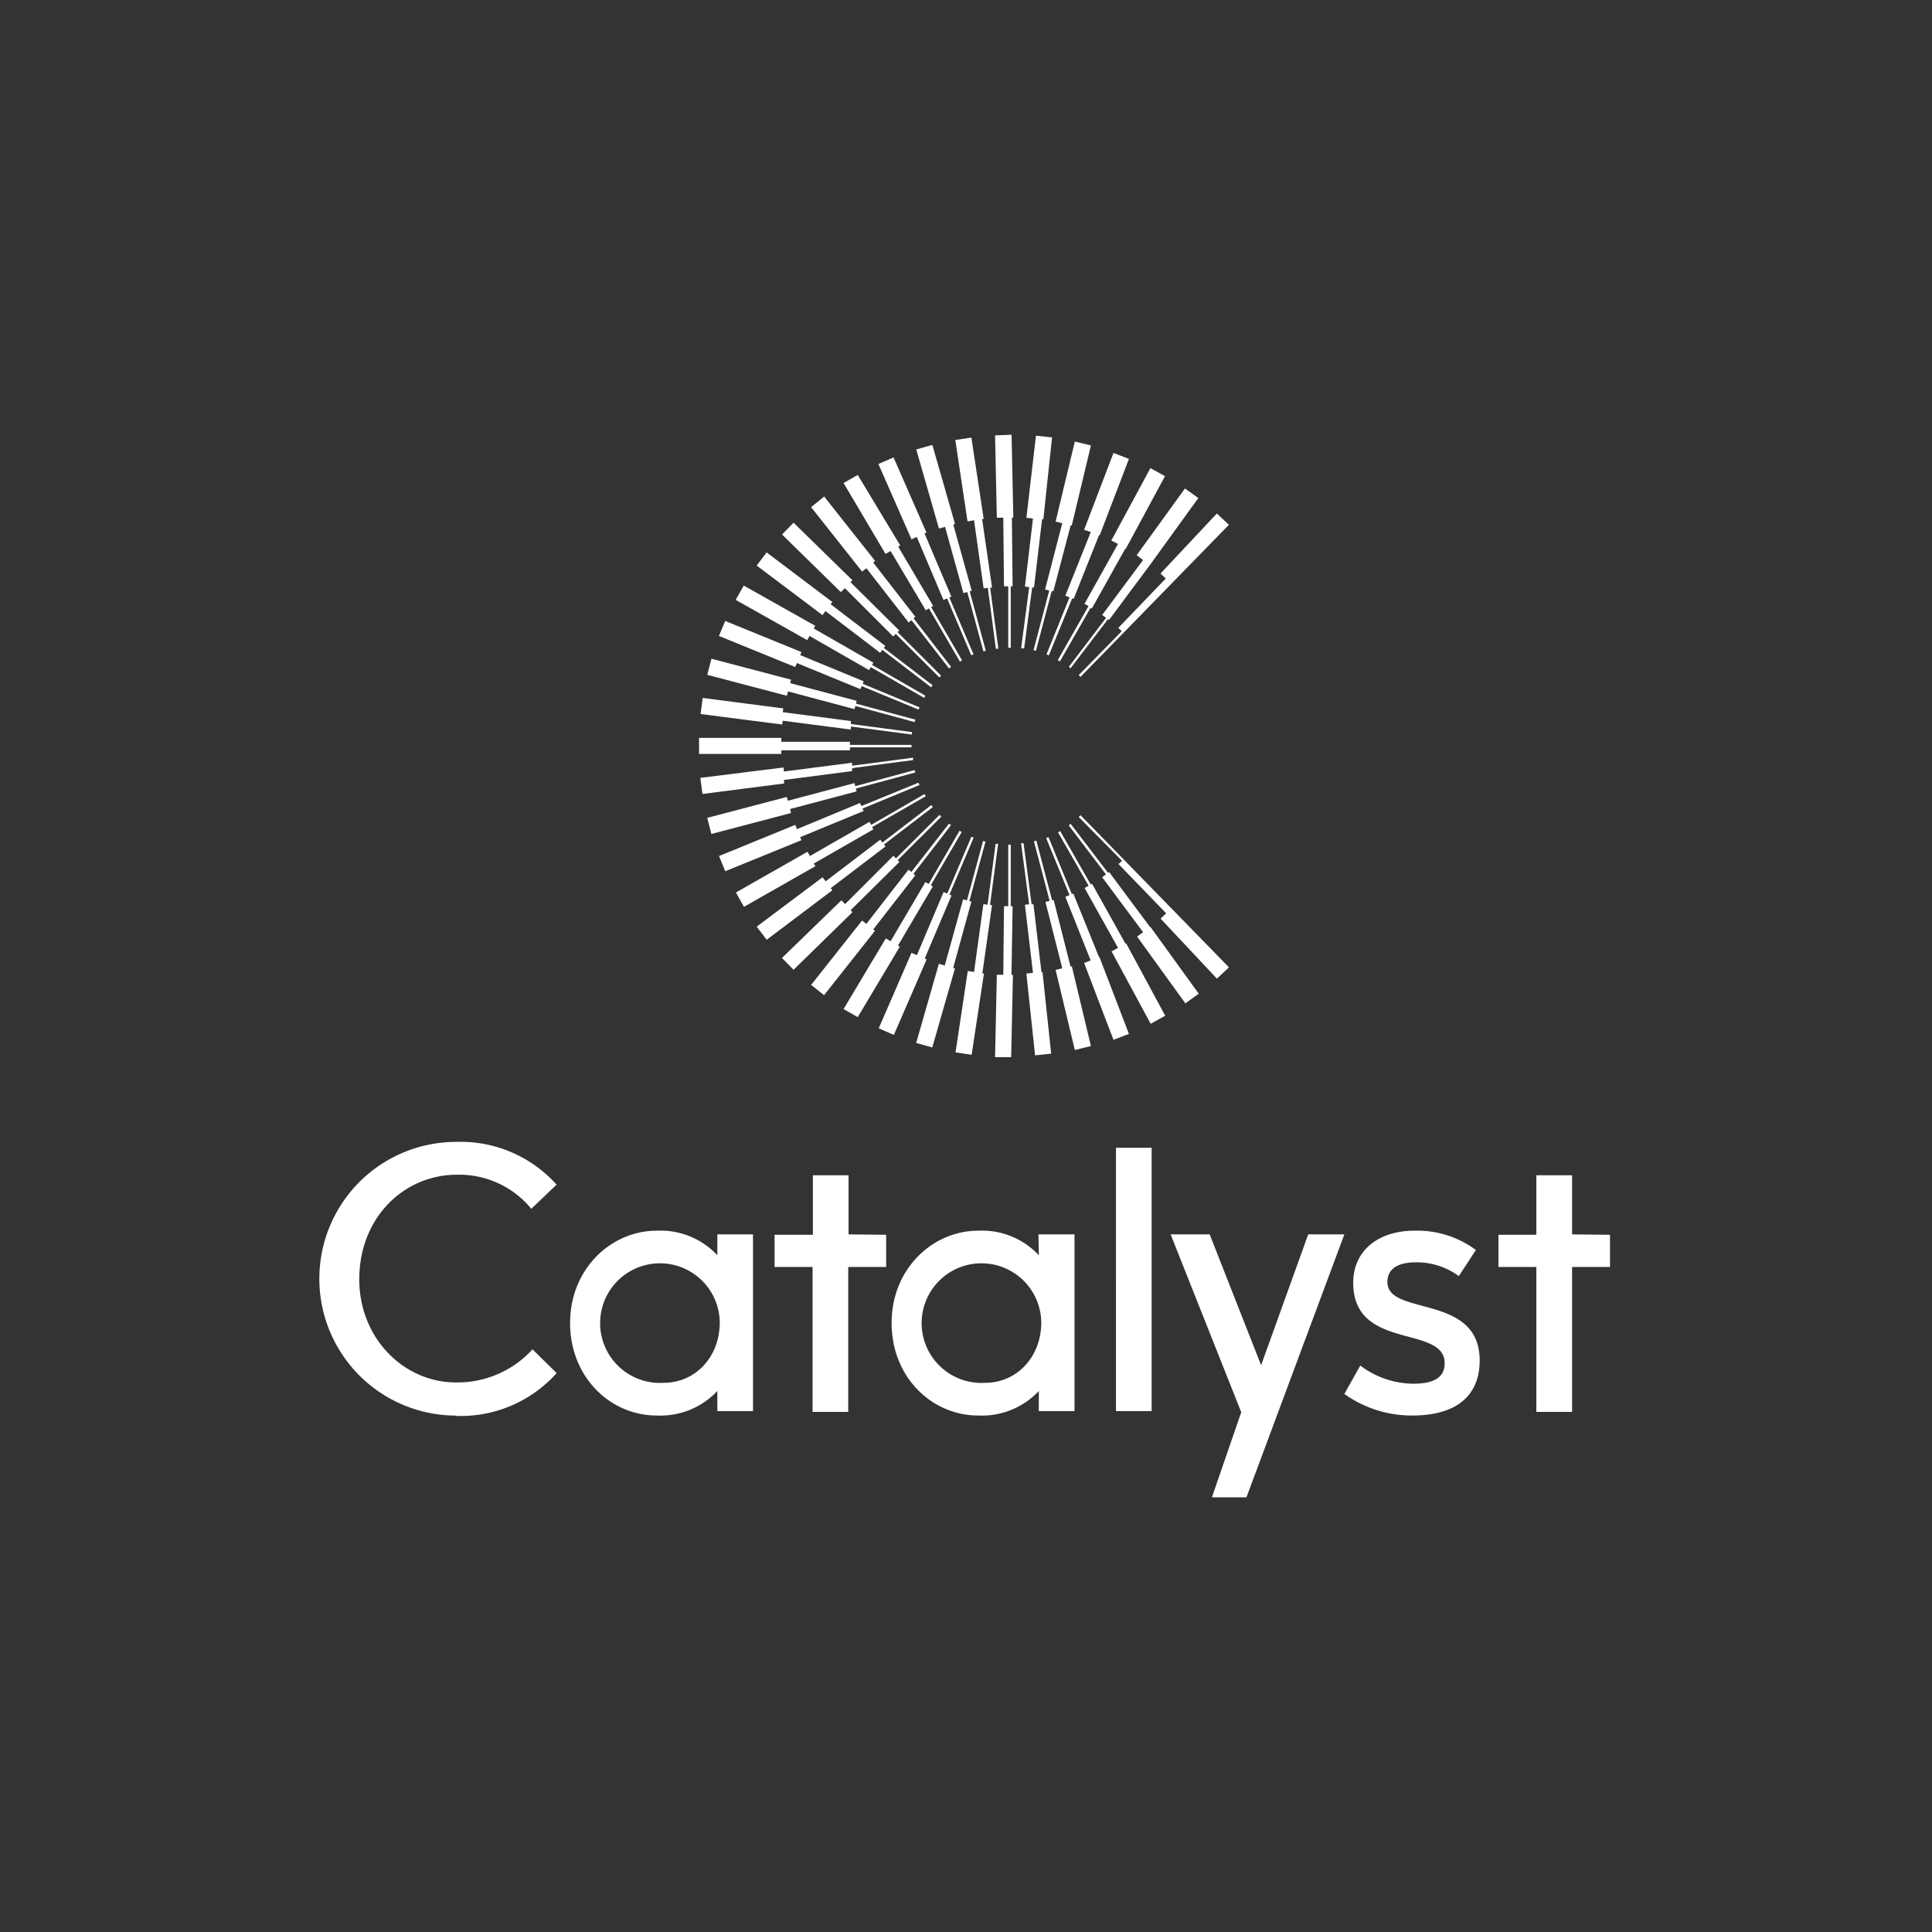 <svg xmlns="http://www.w3.org/2000/svg" viewBox="0 0 240 240"><rect x="0" y="0" width="240" height="240" fill="#333333" stroke="none"/><defs><style>.a{fill:#fff;}</style></defs><path class="a" d="M104.45,73.55l-7.3-7.15,1.43-1.47,7.31,7.15-.24.24,6.06,6-.21.21,5.41,5.4-.22.22-5.41-5.4-.32.32-6-6Zm-1.91,2.36,6.79,5.18.27-.36,6.07,4.65.19-.25-6.07-4.64.19-.25-6.8-5.18.21-.28-8.16-6.16L94,70.26l8.17,6.15Zm8.09-7.46L115,75.81l.4-.23,3.84,6.6.27-.15-3.84-6.61.25-.15-4.34-7.36.25-.15L106.55,59,104.79,60,110,68.81Zm-3,2.14,5.24,6.73.36-.28,4.67,6,.25-.19-4.67-6.05.23-.18-5.24-6.74.24-.2-6.33-8L100.76,63l6.33,8ZM97.06,93.21h8.52v-.37h7.65v-.31h-7.65v-.38H97.06v-.49H86.84v2H97.06Zm.18-3.68,8.46,1.1,0-.38,7.58,1,0-.31-7.58-1,0-.37-8.46-1.1.06-.47L87.29,86.7l-.26,2L97.17,90ZM99,82.37l7.88,3.24.16-.38,7.07,2.92.12-.28-7.07-2.93.13-.31-7.89-3.25.16-.38-9.47-3.86L89.31,79l9.47,3.86Zm-1.11,3.52,8.26,2.2.1-.39,7.38,2,.08-.3-7.38-2,.09-.34-8.26-2.2.11-.43-9.89-2.6-.52,2,9.89,2.6Zm-.51,11,8.47-1.1,0-.37,7.58-1,0-.3-7.58,1,0-.37-8.46,1.09-.07-.5L87,96.63l.26,2,10.15-1.3Zm38.12-30.8L132.34,74l.52.21L130,81.29l.29.12,2.9-7.08.18.07,3.16-7.93.09,0L140.24,57l-1.92-.73-3.65,9.55ZM142,69.57l-5.08,6.82.48.36-4.63,6.09L133,83l4.64-6.09.13.1,5.09-6.84,0,0,6-8.3-1.66-1.19-6,8.29Zm-3.12-2-4.16,7.44.5.28L131.4,82l.27.16,3.8-6.65.16.09,4.16-7.45.07,0,4.86-9-1.81-1-4.86,9Zm-25-.88,3.32,7.84.45-.19,3,7.06.28-.12-3-7.06.25-.11-3.33-7.84.24-.11L111,56.82l-1.88.82L113.23,67Zm30.94,5.17L138.92,78l.43.41L134,83.87l.22.22,18.44-18.9-1.5-1.4-7,7.46Zm-15,1.37.52.13-1.95,7.4.3.08,1.95-7.4.21,0L133,65.27l.14,0,2.38-9.94-2-.48-2.39,9.94.83.2ZM121,64.63l1.19,8.46.52-.07,1,7.57.31,0L123,73l.24,0L122,64.47l.2,0-1.53-10.11-2,.3,1.52,10.11Zm-3.6.82,2.28,8.23.48-.14,2,7.38.3-.08-2-7.38.25-.07-2.29-8.23.22-.06-2.82-9.83-2,.56,2.82,9.83Zm9.82,15.11,1-7.59.23,0,1-8.47h.16l1.08-10.16-2-.22L127.5,64.33l.82.08-1,8.46.53.06-1,7.59ZM100.56,79l7.4,4.24.21-.37,6.63,3.82.15-.27-6.62-3.82.16-.28-7.41-4.25.19-.33-8.88-5-1,1.78,8.89,5Zm28.82,41.81-1-8.48-.23,0-1-7.59-.31,0,1,7.59-.52.06,1,8.46-.82.09,1.08,10.16,2-.21-1.08-10.17ZM98.15,100.5l8.26-2.19-.09-.35,7.38-2-.08-.3-7.38,2-.1-.38-8.26,2.19L97.74,99l-9.89,2.6.52,2,9.89-2.6Zm27.64,12.07h-.23l0-7.64h-.31l0,7.64h-.53l-.09,8.52-.8,0-.22,10.23,2,0,.22-10.22h-.18Zm7.2,7.52-2.09-8.26-.21,0-1.95-7.4-.3.08,1.95,7.4-.52.13,2.09,8.25-.83.2,2.39,9.94,2-.48-2.38-9.94Zm-10-7.7,1-7.57-.31,0-1,7.57-.52-.08L121,120.74l-.78-.12-1.52,10.11,2,.3,1.53-10.1-.2,0,1.2-8.48Zm19.88,2.78-5.09-6.84-.13.1L133,102.34l-.24.19,4.63,6.09-.48.35L142,115.8l-.75.54,6,8.3,1.66-1.2-6-8.3ZM134,101.49l5.38,5.44-.43.41,5.92,6.12-.7.65,7,7.46,1.5-1.4-18.44-18.9Zm2.52,17.4L133.33,111l-.18.08-2.9-7.09-.29.12,2.9,7.08-.52.21,3.15,7.91-.82.31,3.65,9.55,1.92-.73-3.66-9.55Zm3.3-1.65-4.16-7.45-.16.09-3.8-6.64-.27.15,3.8,6.64-.5.28,4.16,7.44-.81.43,4.86,9,1.81-1-4.86-9ZM123.61,54.09l.22,10.22.8,0,.09,8.52h.53l0,7.64h.31l0-7.64h.23l-.09-8.53h.18L125.66,54ZM120.67,112l-.25-.07,2-7.38-.3-.08-2,7.38-.48-.13-2.28,8.22-.73-.21-2.82,9.83,2,.56,2.82-9.82-.22-.07Zm-15,1.07,6.06-6-.21-.22,5.41-5.4-.22-.22-5.41,5.4-.32-.32-6,6-.46-.47L97.14,119l1.44,1.47,7.31-7.15Zm-2.47-2.74,6.8-5.18-.19-.24,6.07-4.65-.19-.25-6.07,4.65-.27-.35-6.79,5.17-.38-.5L94,115.11l1.24,1.63,8.16-6.15ZM99.39,104l7.89-3.25-.13-.31,7.07-2.92-.12-.29L107,100.13l-.16-.38L99,103l-.21-.53-9.47,3.87.77,1.89,9.47-3.86Zm1.69,3.28,7.41-4.25-.16-.28L115,98.91l-.15-.27-6.63,3.83-.21-.38-7.4,4.25-.3-.53-8.89,5.06,1,1.78,8.89-5.06Zm13.79,11.8,3.33-7.85-.25-.11,3-7.06-.28-.12-3,7.06-.45-.19-3.32,7.84-.67-.29-4.07,9.38,1.88.82,4.07-9.38Zm-3.33-1.6,4.34-7.37-.25-.15,3.84-6.6-.27-.16-3.84,6.61-.4-.24-4.33,7.36-.59-.36-5.25,8.78,1.76,1,5.24-8.77Zm-3.08-2,5.24-6.74-.23-.19,4.67-6.05-.25-.19-4.67,6-.36-.28-5.24,6.74-.53-.42-6.33,8,1.61,1.27,6.33-8ZM56.63,175.89a16,16,0,0,0,12.52-5.32l-3-2.95a12.61,12.61,0,0,1-9.52,4.11c-6.47,0-12-5.5-12-12.8,0-7.76,5.63-13,12.1-13A11.58,11.58,0,0,1,66,150.16l3.14-3a16,16,0,0,0-12.47-5.31,17,17,0,0,0,0,34Zm72.41-.6h4.44V153.34H129l.05,2.59a9.68,9.68,0,0,0-7.53-3.05c-5.64,0-10.76,4.71-10.76,11.46s5,11.5,10.76,11.5a9.68,9.68,0,0,0,7.53-3.05Zm-6.69-3.51a7.43,7.43,0,1,1,7-7.44C129.32,168.54,126.36,171.78,122.35,171.78Zm16.28,3.51h4.43V142.58h-4.43Zm36.82.55c5.4,0,8.36-2.4,8.36-6.84,0-8.36-11.46-5.45-11.46-9.74,0-1.44,1-2.45,3.56-2.45a8.84,8.84,0,0,1,5.31,1.71l2.12-3.24a12.21,12.21,0,0,0-7.62-2.4c-4.57,0-7.62,2.54-7.62,6.47,0,8.5,11.36,5.17,11.36,10,0,1.85-1.47,2.54-3.92,2.54a11.06,11.06,0,0,1-6.56-2.26L167,173.16A14.36,14.36,0,0,0,175.45,175.84Zm19.84-22.5V146h-4.44v7.39h-4.71v4h4.71v18h4.44v-18H200v-4Zm-32.78,0-5.85,16.25-6.39-16.25h-4.85l8.77,22.09L150.55,186h4.29L167,153.34Zm-73.4,21.95h4.43V153.34H89.11l0,2.59a9.68,9.68,0,0,0-7.53-3.05c-5.63,0-10.76,4.71-10.76,11.46s5,11.5,10.76,11.5a9.68,9.68,0,0,0,7.53-3.05Zm-6.7-3.51a7.43,7.43,0,1,1,7-7.44C89.38,168.54,86.43,171.78,82.41,171.78Zm23-18.44V146h-4.43v7.39H96.22v4h4.72v18h4.43v-18h4.71v-4Z"/></svg>